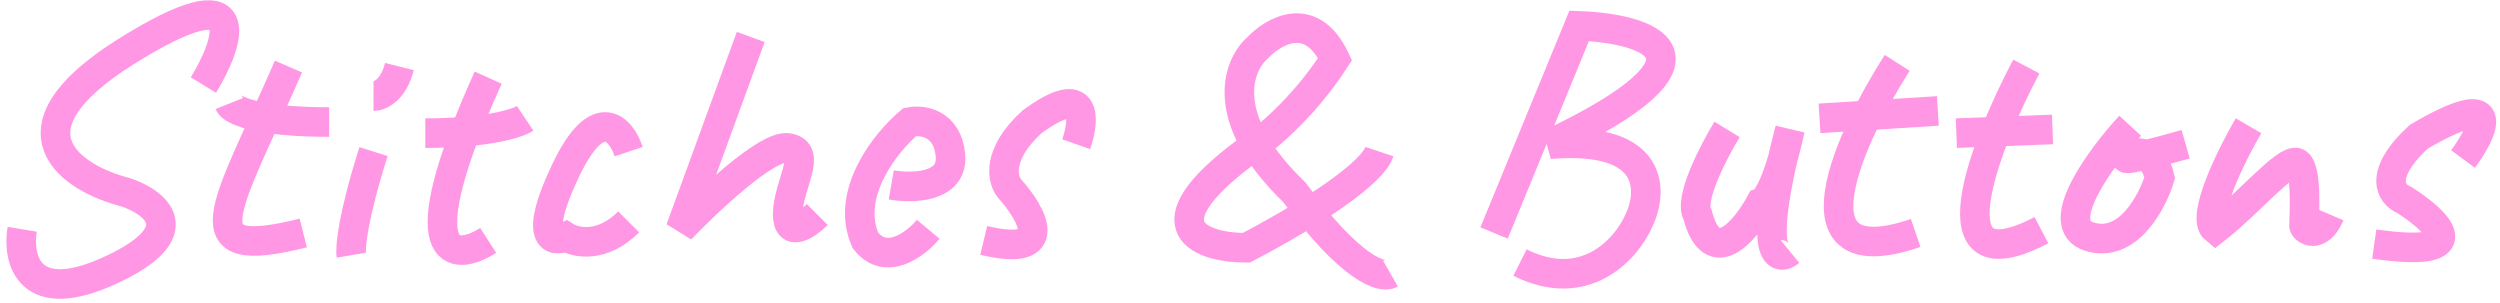 <svg width="338" height="41" viewBox="0 0 338 41" fill="none" xmlns="http://www.w3.org/2000/svg">
<g id="Title">
<path id="19" d="M288 17C284 21.333 277.3 30.4 282.5 32C287.7 33.6 291 27.333 292 24C291.667 22.5 290.4 19.8 288 21C285.6 22.2 292 20.5 295.5 19.5" stroke="#FF97E5" stroke-width="4"/>
<path id="20" d="M304 17C301.667 21 297.5 29.4 299.5 31C304 27.5 309 21.5 310.5 22C312 22.5 311.5 30 311.5 30.5C311.5 31 313.5 32.5 315 29" stroke="#FF97E5" stroke-width="4"/>
<path id="21" d="M333 21.5C335.833 17.667 338.6 11.7 327 18.5C321.4 23.7 323.333 26.333 325 27C329.5 29.833 335 35 321 33" stroke="#FF97E5" stroke-width="4"/>
<path id="18" d="M277.5 17.5L264.5 18" stroke="#FF97E5" stroke-width="4"/>
<path id="12" d="M188 37C186.833 37.667 182.6 36.4 175 26C164.6 16 167.333 8.833 170 6.5C172.167 4.167 177.3 1.2 180.5 8C176.1 14.8 170.667 19.167 168.5 20.5C154.5 30.9 162.667 33.5 168.5 33.5C174 30.667 185.3 24.1 186.5 20.5" stroke="#FF97E5" stroke-width="4"/>
<path id="13" d="M202 31.5L213.5 3.5C222.667 3.833 234.7 7.5 209.5 19.5C223.9 18.3 223.5 26 221.5 30C219.833 33.667 214.3 39.9 205.5 35.5" stroke="#FF97E5" stroke-width="4"/>
<path id="14" d="M233.5 17.5C231.667 20.5 228.3 27 229.5 29C231.5 36.6 236 31.167 238 27.5C238.667 27.333 240.4 25.1 242 17.5C237.6 34.3 240.167 35.5 242 34" stroke="#FF97E5" stroke-width="4"/>
<path id="10" d="M120.5 25C123.333 25.5 128.9 25.4 128.5 21C128.1 16.6 124.667 16.167 123 16.5C119.833 19.167 114.2 26.1 117 32.5C119.8 36.1 123.833 33 125.5 31" stroke="#FF97E5" stroke-width="4"/>
<path id="9" d="M101.5 5L92 31C95.667 27.167 103.7 19.6 106.5 20C110 20.5 106.5 25 106.5 29C106.5 32.2 109.167 30.333 110.5 29" stroke="#FF97E5" stroke-width="4"/>
<path id="4" d="M50.5 20.5C47.7 29.3 47.333 33.5 47.5 34.5" stroke="#FF97E5" stroke-width="4"/>
<path id="2" d="M44.5 16.5C34.5 16.5 31.333 14.833 31 14" stroke="#FF97E5" stroke-width="4"/>
<path id="3" d="M39 9C30.5 28.5 25 35.5 41 31.5" stroke="#FF97E5" stroke-width="4"/>
<path id="1" d="M27.5 11.5C31.167 5.5 34.2 -3.8 17 7C-0.2 17.8 9.833 24.167 17 26C21 27.333 26.2 31.3 15 36.5C3.8 41.7 2.333 35 3 31" stroke="#FF97E5" stroke-width="4"/>
<path id="5" d="M54 9C53.2 12.2 51.333 13 50.5 13" stroke="#FF97E5" stroke-width="4"/>
<path id="6" d="M57.5 18C65.9 18 70 16.667 71 16" stroke="#FF97E5" stroke-width="4"/>
<path id="7" d="M66 10.5C54.8 35.3 61.333 35.5 66 32.5" stroke="#FF97E5" stroke-width="4"/>
<path id="8" d="M85 20.5C84 17.5 80.9 13.8 76.5 23C72.1 32.2 74.667 32.833 76.5 32C77.833 32.833 81.4 33.6 85 30" stroke="#FF97E5" stroke-width="4"/>
<path id="16" d="M246 16C249.627 15.773 257.904 15.256 262 15" stroke="#FF97E5" stroke-width="4"/>
<path id="15" d="M256.5 8.5C250 18.667 241.4 37.5 259 31.5" stroke="#FF97E5" stroke-width="4"/>
<path id="17" d="M273.957 9C268.281 19.706 260.744 39.119 276 31.115" stroke="#FF97E5" stroke-width="4"/>
<path id="11" d="M145.5 19.5C146.667 16.167 147.1 10.9 139.5 16.5C134.7 20.9 135.5 24.333 136.5 25.5C139.5 28.833 143 34.9 133 32.5" stroke="#FF97E5" stroke-width="4"/>
</g>
</svg>
